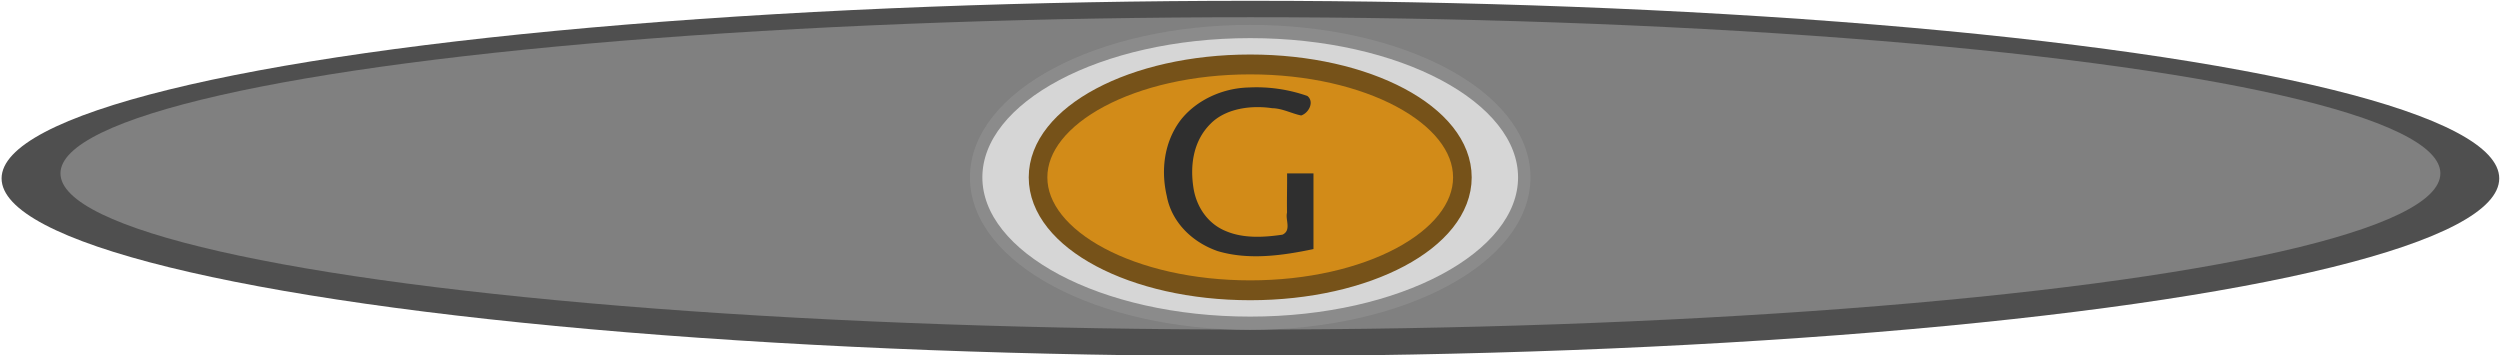 <svg xmlns:dc="http://purl.org/dc/elements/1.1/" xmlns:cc="http://creativecommons.org/ns#" xmlns:rdf="http://www.w3.org/1999/02/22-rdf-syntax-ns#" xmlns="http://www.w3.org/2000/svg" width="103.165mm" height="14.658mm" viewBox="0 0 365.547 51.936" version="1.1" id="svg28"><g transform="matrix(3.674 0 0 3.919 -325.416 -1561.567)" id="g26"><ellipse ry="6.627" rx="49.701" cy="405.117" cx="138.337" style="fill:#4f4f4f;fill-opacity:1;stroke:none;stroke-width:1.155;stroke-linejoin:round;stroke-miterlimit:4;stroke-dasharray:none;stroke-opacity:1" id="ellipse16-3"/><ellipse ry="5.826" rx="47.358" cy="404.929" cx="138.337" style="opacity:1;fill:gray;fill-opacity:1;stroke:none;stroke-width:1.155;stroke-linejoin:round;stroke-miterlimit:4;stroke-dasharray:none;stroke-opacity:1" id="ellipse16"/><ellipse ry="5.442" rx="10.907" cy="405.078" cx="138.329" style="opacity:1;fill:#d6d6d6;fill-opacity:1;stroke:#8b8b8b;stroke-width:.494;stroke-linejoin:round;stroke-miterlimit:4;stroke-dasharray:none;stroke-opacity:1" id="ellipse20"/><ellipse ry="4.213" rx="8.444" cy="405.078" cx="138.329" style="opacity:1;fill:#d28b18;fill-opacity:1;stroke:#765219;stroke-width:.741;stroke-linejoin:round;stroke-miterlimit:4;stroke-dasharray:none;stroke-opacity:1" id="ellipse22"/><path d="M139.796 404.929h1.051v2.824c-1.238.244-2.581.422-3.82.074a3.313 2.661 0 0 1-2.017-2.048c-.235-.936-.121-1.972.516-2.796.594-.745 1.65-1.238 2.756-1.259a6.491 6.491 0 0 1 2.32.316c.284.208.074.626-.244.729-.381-.072-.744-.265-1.156-.272-.865-.121-1.864.019-2.453.582-.709.66-.82 1.597-.672 2.43.117.642.537 1.294 1.295 1.578.695.274 1.501.231 2.24.129.367-.16.109-.557.182-.82-.009-.489.007-.979.003-1.469z" style="font-style:normal;font-variant:normal;font-weight:400;font-stretch:normal;font-size:4.75px;line-height:-200%;font-family:Ubuntu;-inkscape-font-specification:Ubuntu;text-align:start;writing-mode:lr-tb;text-anchor:start;fill:#2f2f2f;fill-opacity:1;stroke:none;stroke-width:2.292px;stroke-linecap:butt;stroke-linejoin:miter;stroke-opacity:1" id="path24"/></g></svg>